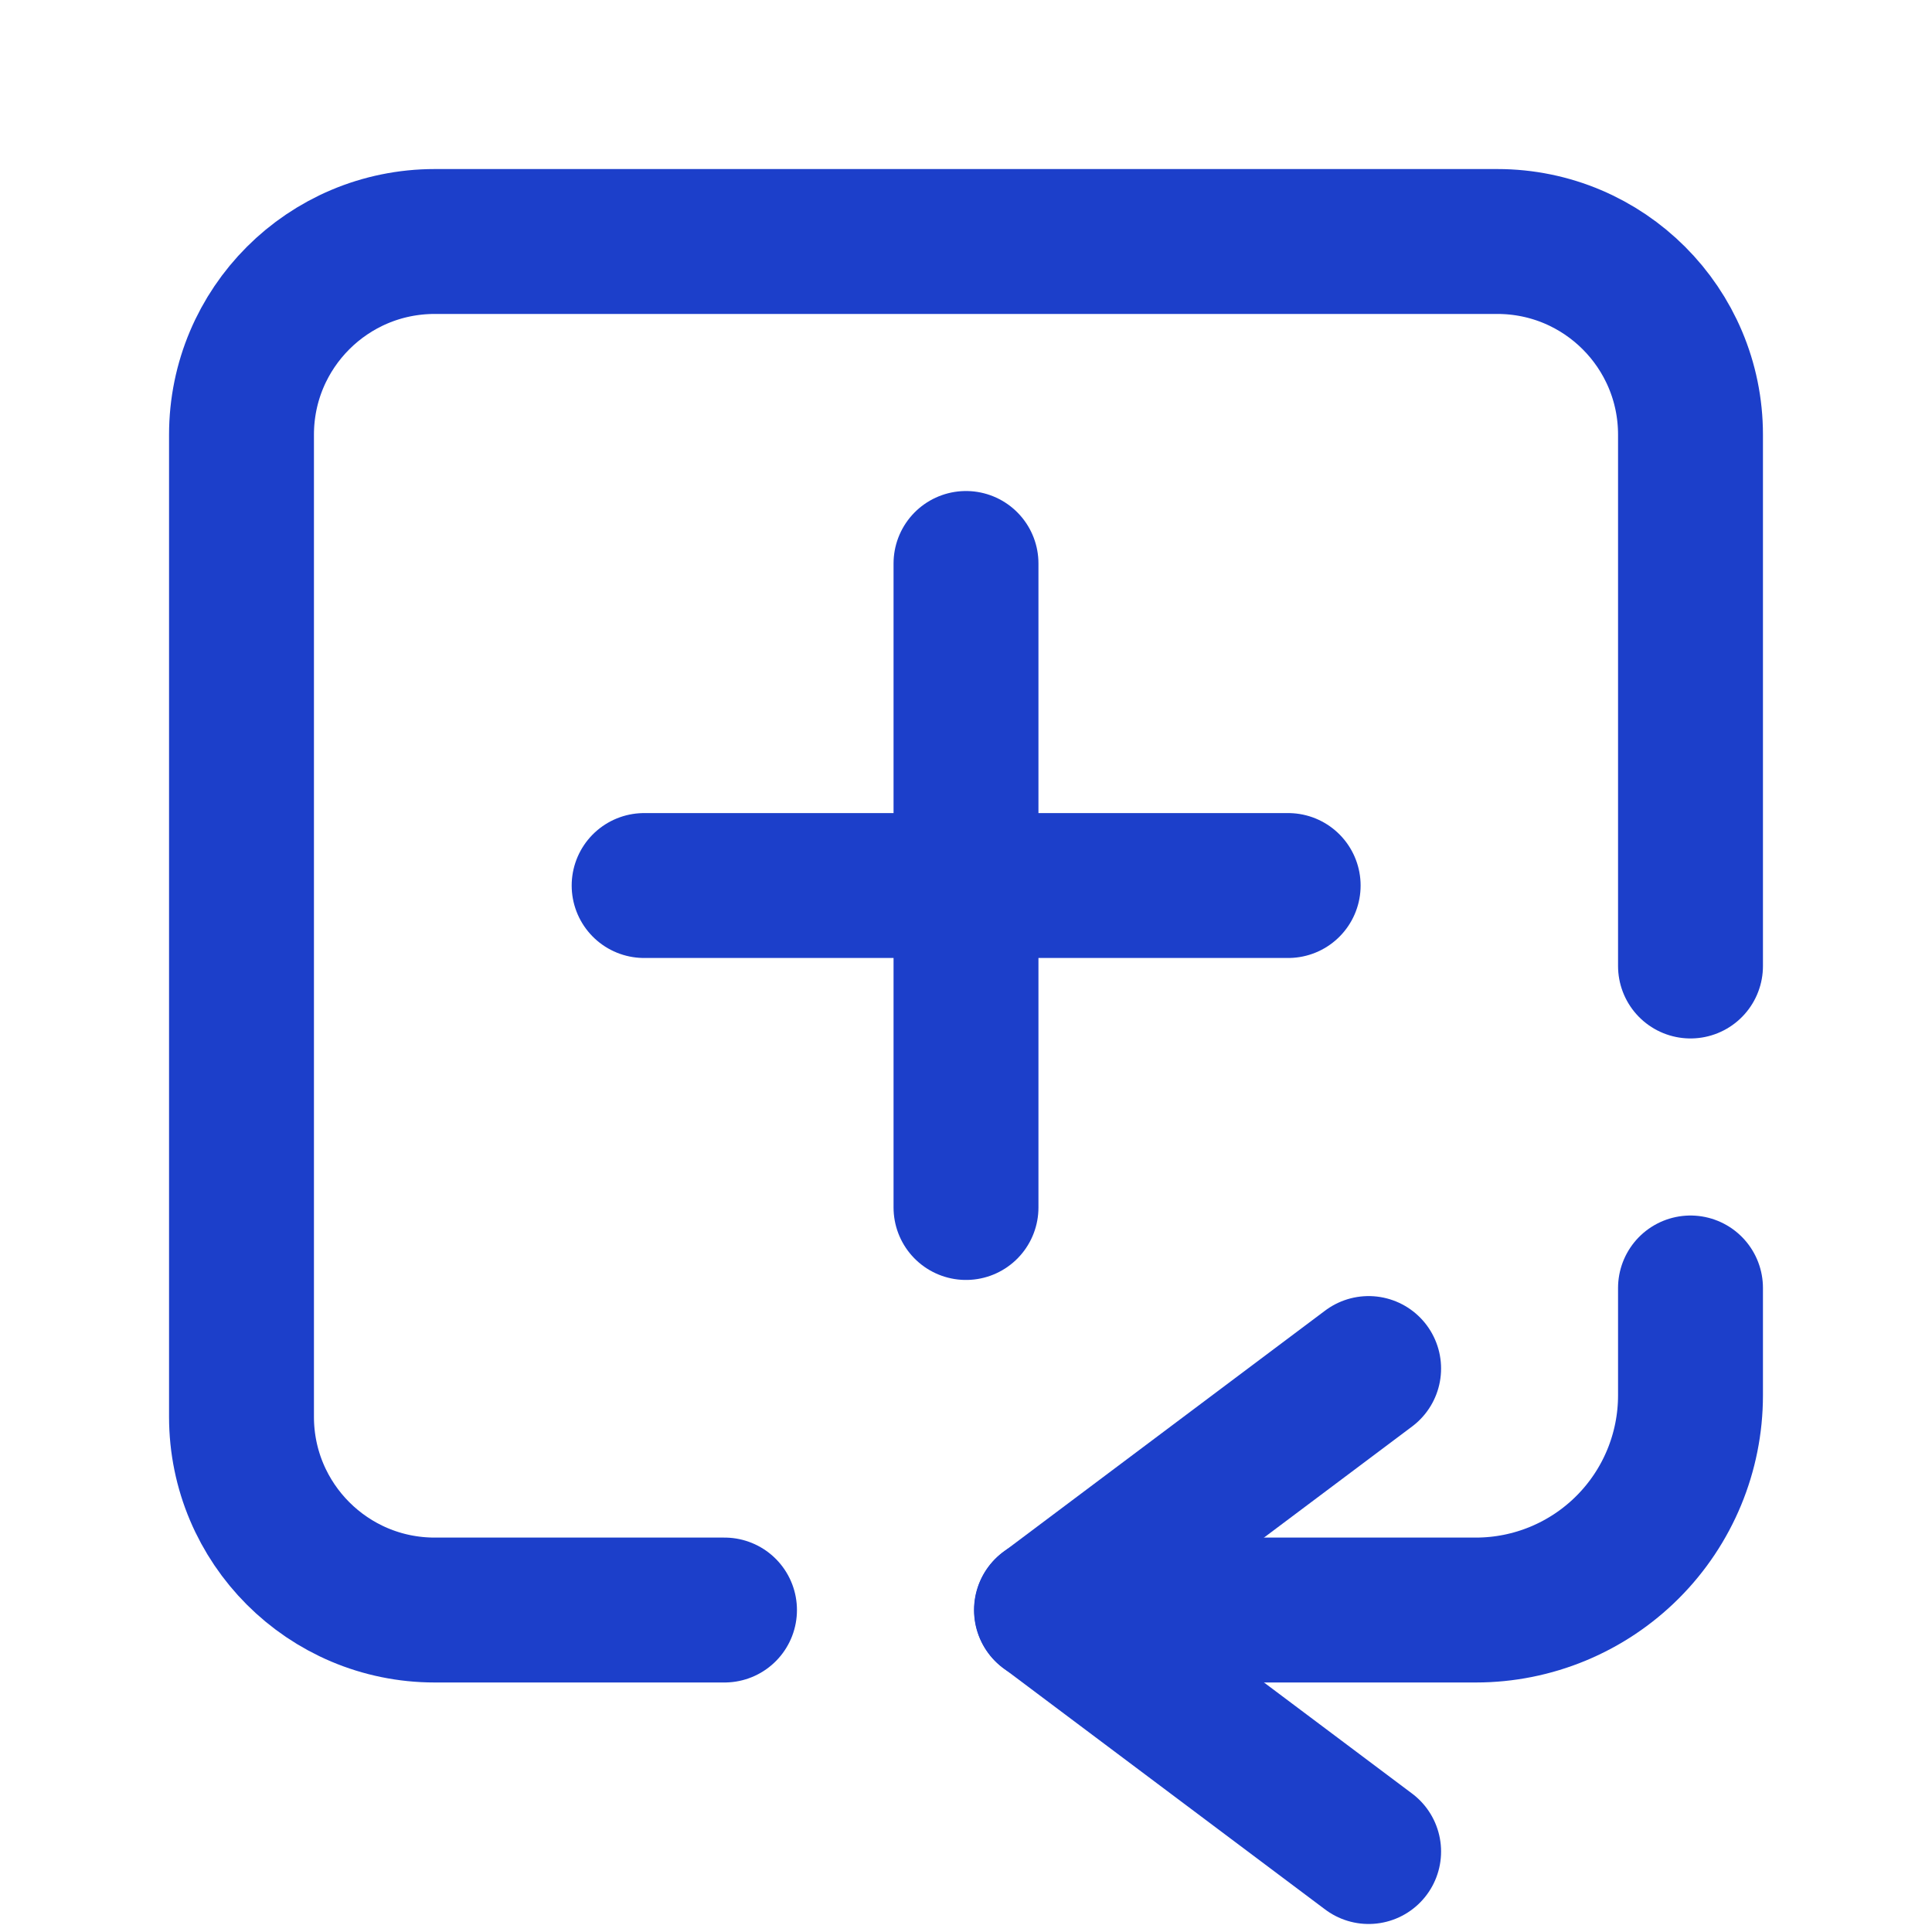<svg width="20" height="20" viewBox="0 0 20 20" fill="none" xmlns="http://www.w3.org/2000/svg">
<path d="M14.168 14.167L10.835 16.667L14.168 19.167" stroke="#1C3FCA" stroke-width="1.5" stroke-linecap="round" stroke-linejoin="round"/>
<path d="M17.5 13.333V14.444C17.5 15.034 17.266 15.599 16.849 16.016C16.432 16.433 15.867 16.667 15.278 16.667H10.833" stroke="#1C3FCA" stroke-width="1.5" stroke-linecap="round" stroke-linejoin="round"/>
<path d="M7.5 16.667H4.5C3.395 16.667 2.5 15.771 2.5 14.667V4.5C2.5 3.395 3.395 2.5 4.5 2.5H15.5C16.605 2.5 17.5 3.395 17.5 4.5V10" stroke="#1C3FCA" stroke-width="1.5" stroke-linecap="round" stroke-linejoin="round"/>
<path d="M10 5.833V12.5" stroke="#1C3FCA" stroke-width="1.5" stroke-linecap="round" stroke-linejoin="round"/>
<path d="M6.668 9.167H13.335" stroke="#1C3FCA" stroke-width="1.5" stroke-linecap="round" stroke-linejoin="round"/>
</svg>
